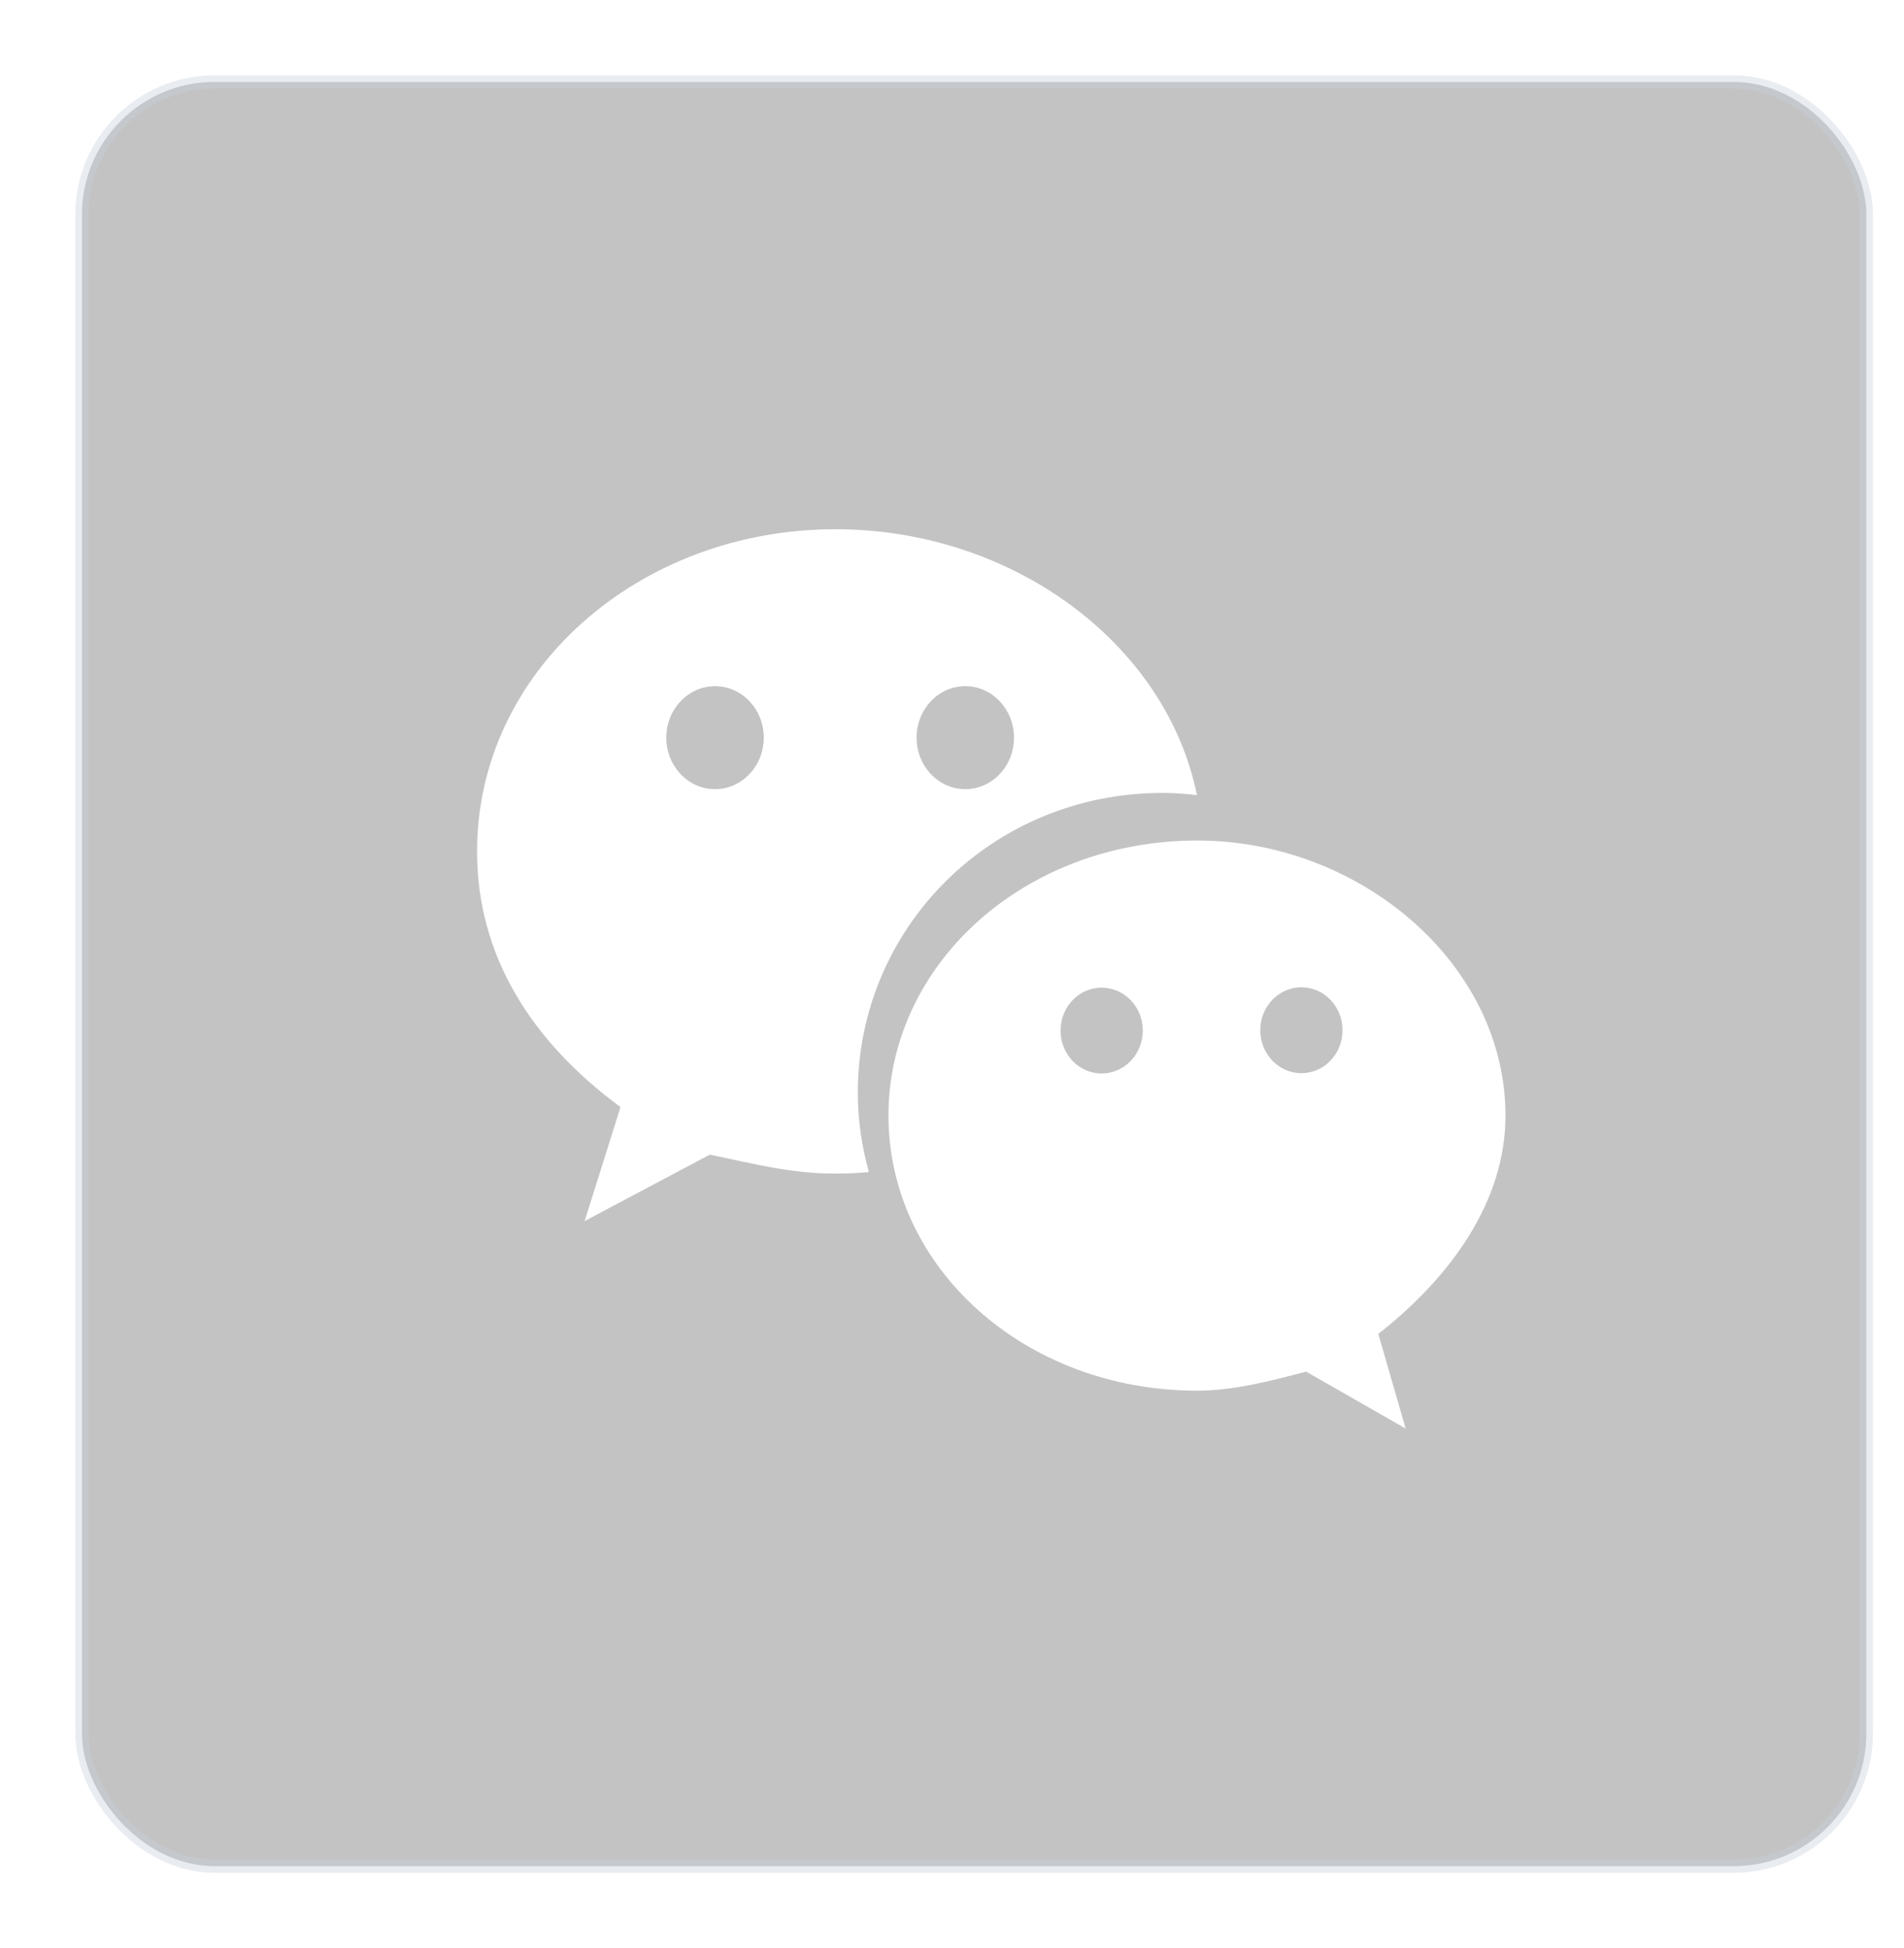 <?xml version="1.0" encoding="UTF-8"?>
<svg width="43px" height="44px" viewBox="0 0 43 44" version="1.1" xmlns="http://www.w3.org/2000/svg" xmlns:xlink="http://www.w3.org/1999/xlink">
    <!-- Generator: Sketch 52.6 (67491) - http://www.bohemiancoding.com/sketch -->
    <title>icon/第三方/微信 copy</title>
    <desc>Created with Sketch.</desc>
    <defs>
        <rect id="path-1" x="0" y="0" width="40" height="40" rx="3"></rect>
        <filter x="-4.5%" y="-4.5%" width="109.0%" height="109.0%" filterUnits="objectBoundingBox" id="filter-2">
            <feMorphology radius="0.3" operator="dilate" in="SourceAlpha" result="shadowSpreadOuter1"></feMorphology>
            <feOffset dx="0" dy="0" in="shadowSpreadOuter1" result="shadowOffsetOuter1"></feOffset>
            <feGaussianBlur stdDeviation="0.5" in="shadowOffsetOuter1" result="shadowBlurOuter1"></feGaussianBlur>
            <feComposite in="shadowBlurOuter1" in2="SourceAlpha" operator="out" result="shadowBlurOuter1"></feComposite>
            <feColorMatrix values="0 0 0 0 0.76   0 0 0 0 0.788   0 0 0 0 0.844  0 0 0 0.397 0" type="matrix" in="shadowBlurOuter1"></feColorMatrix>
        </filter>
    </defs>
    <g id="一席H5" stroke="none" stroke-width="1" fill="none" fill-rule="evenodd">
        <g id="规范/切图画板" transform="translate(-13, -485)">
            <g id="icon/第三方/微信/灰" transform="translate(15, 487)">
                <g id="Group-3-Copy">
                    <g id="Rectangle-Copy-2" opacity="0.9">
                        <use fill="black" fill-opacity="1" filter="url(#filter-2)" xlink:href="#path-1"></use>
                        <rect stroke-opacity="0.397" stroke="#C2C9D7" stroke-width="0.3" fill="#BDBDBD" fill-rule="evenodd" x="-0.15" y="-0.15" width="40.3" height="40.3" rx="3"></rect>
                    </g>
                    <g id="微信" transform="translate(8, 8)">
                        <rect id="Rectangle" fill="#000000" opacity="0" x="0" y="0.391" width="24" height="24.219"></rect>
                        <path d="M24,15.197 C24,11.773 20.719,8.984 17.037,8.984 C13.136,8.984 10.065,11.775 10.065,15.197 C10.065,18.626 13.136,21.41 17.037,21.41 C17.854,21.41 18.678,21.194 19.498,20.98 L21.746,22.266 L21.128,20.127 C22.774,18.837 24,17.127 24,15.197 Z M14.88,14.246 C14.367,14.246 13.951,13.812 13.951,13.276 C13.951,12.741 14.367,12.307 14.88,12.307 C15.393,12.307 15.809,12.741 15.809,13.276 C15.809,13.81 15.393,14.246 14.88,14.246 Z M19.391,14.239 C18.878,14.239 18.462,13.805 18.462,13.269 C18.462,12.733 18.878,12.299 19.391,12.299 C19.904,12.299 20.32,12.733 20.32,13.269 C20.32,13.805 19.904,14.239 19.391,14.239 Z" id="Shape" fill="#FFFFFF" fill-rule="nonzero"></path>
                        <path d="M8.867,1.953 C4.418,1.953 0.774,5.159 0.774,9.229 C0.774,11.579 1.987,13.508 4.013,15.005 L3.204,17.578 L6.032,16.078 C7.045,16.289 7.856,16.507 8.867,16.507 C9.121,16.507 9.373,16.495 9.623,16.473 C9.465,15.902 9.373,15.303 9.373,14.68 C9.373,10.942 12.41,7.909 16.253,7.909 C16.517,7.909 16.776,7.928 17.032,7.959 C16.331,4.514 12.845,1.953 8.867,1.953 Z M6.148,7.824 C5.541,7.824 5.048,7.303 5.048,6.661 C5.048,6.019 5.541,5.498 6.148,5.498 C6.756,5.498 7.249,6.019 7.249,6.661 C7.249,7.303 6.756,7.824 6.148,7.824 Z M11.8,7.824 C11.193,7.824 10.7,7.303 10.7,6.661 C10.7,6.019 11.193,5.498 11.8,5.498 C12.407,5.498 12.9,6.019 12.9,6.661 C12.9,7.303 12.407,7.824 11.8,7.824 Z" id="Shape" fill="#FFFFFF" fill-rule="nonzero"></path>
                    </g>
                </g>
            </g>
        </g>
    </g>
</svg>